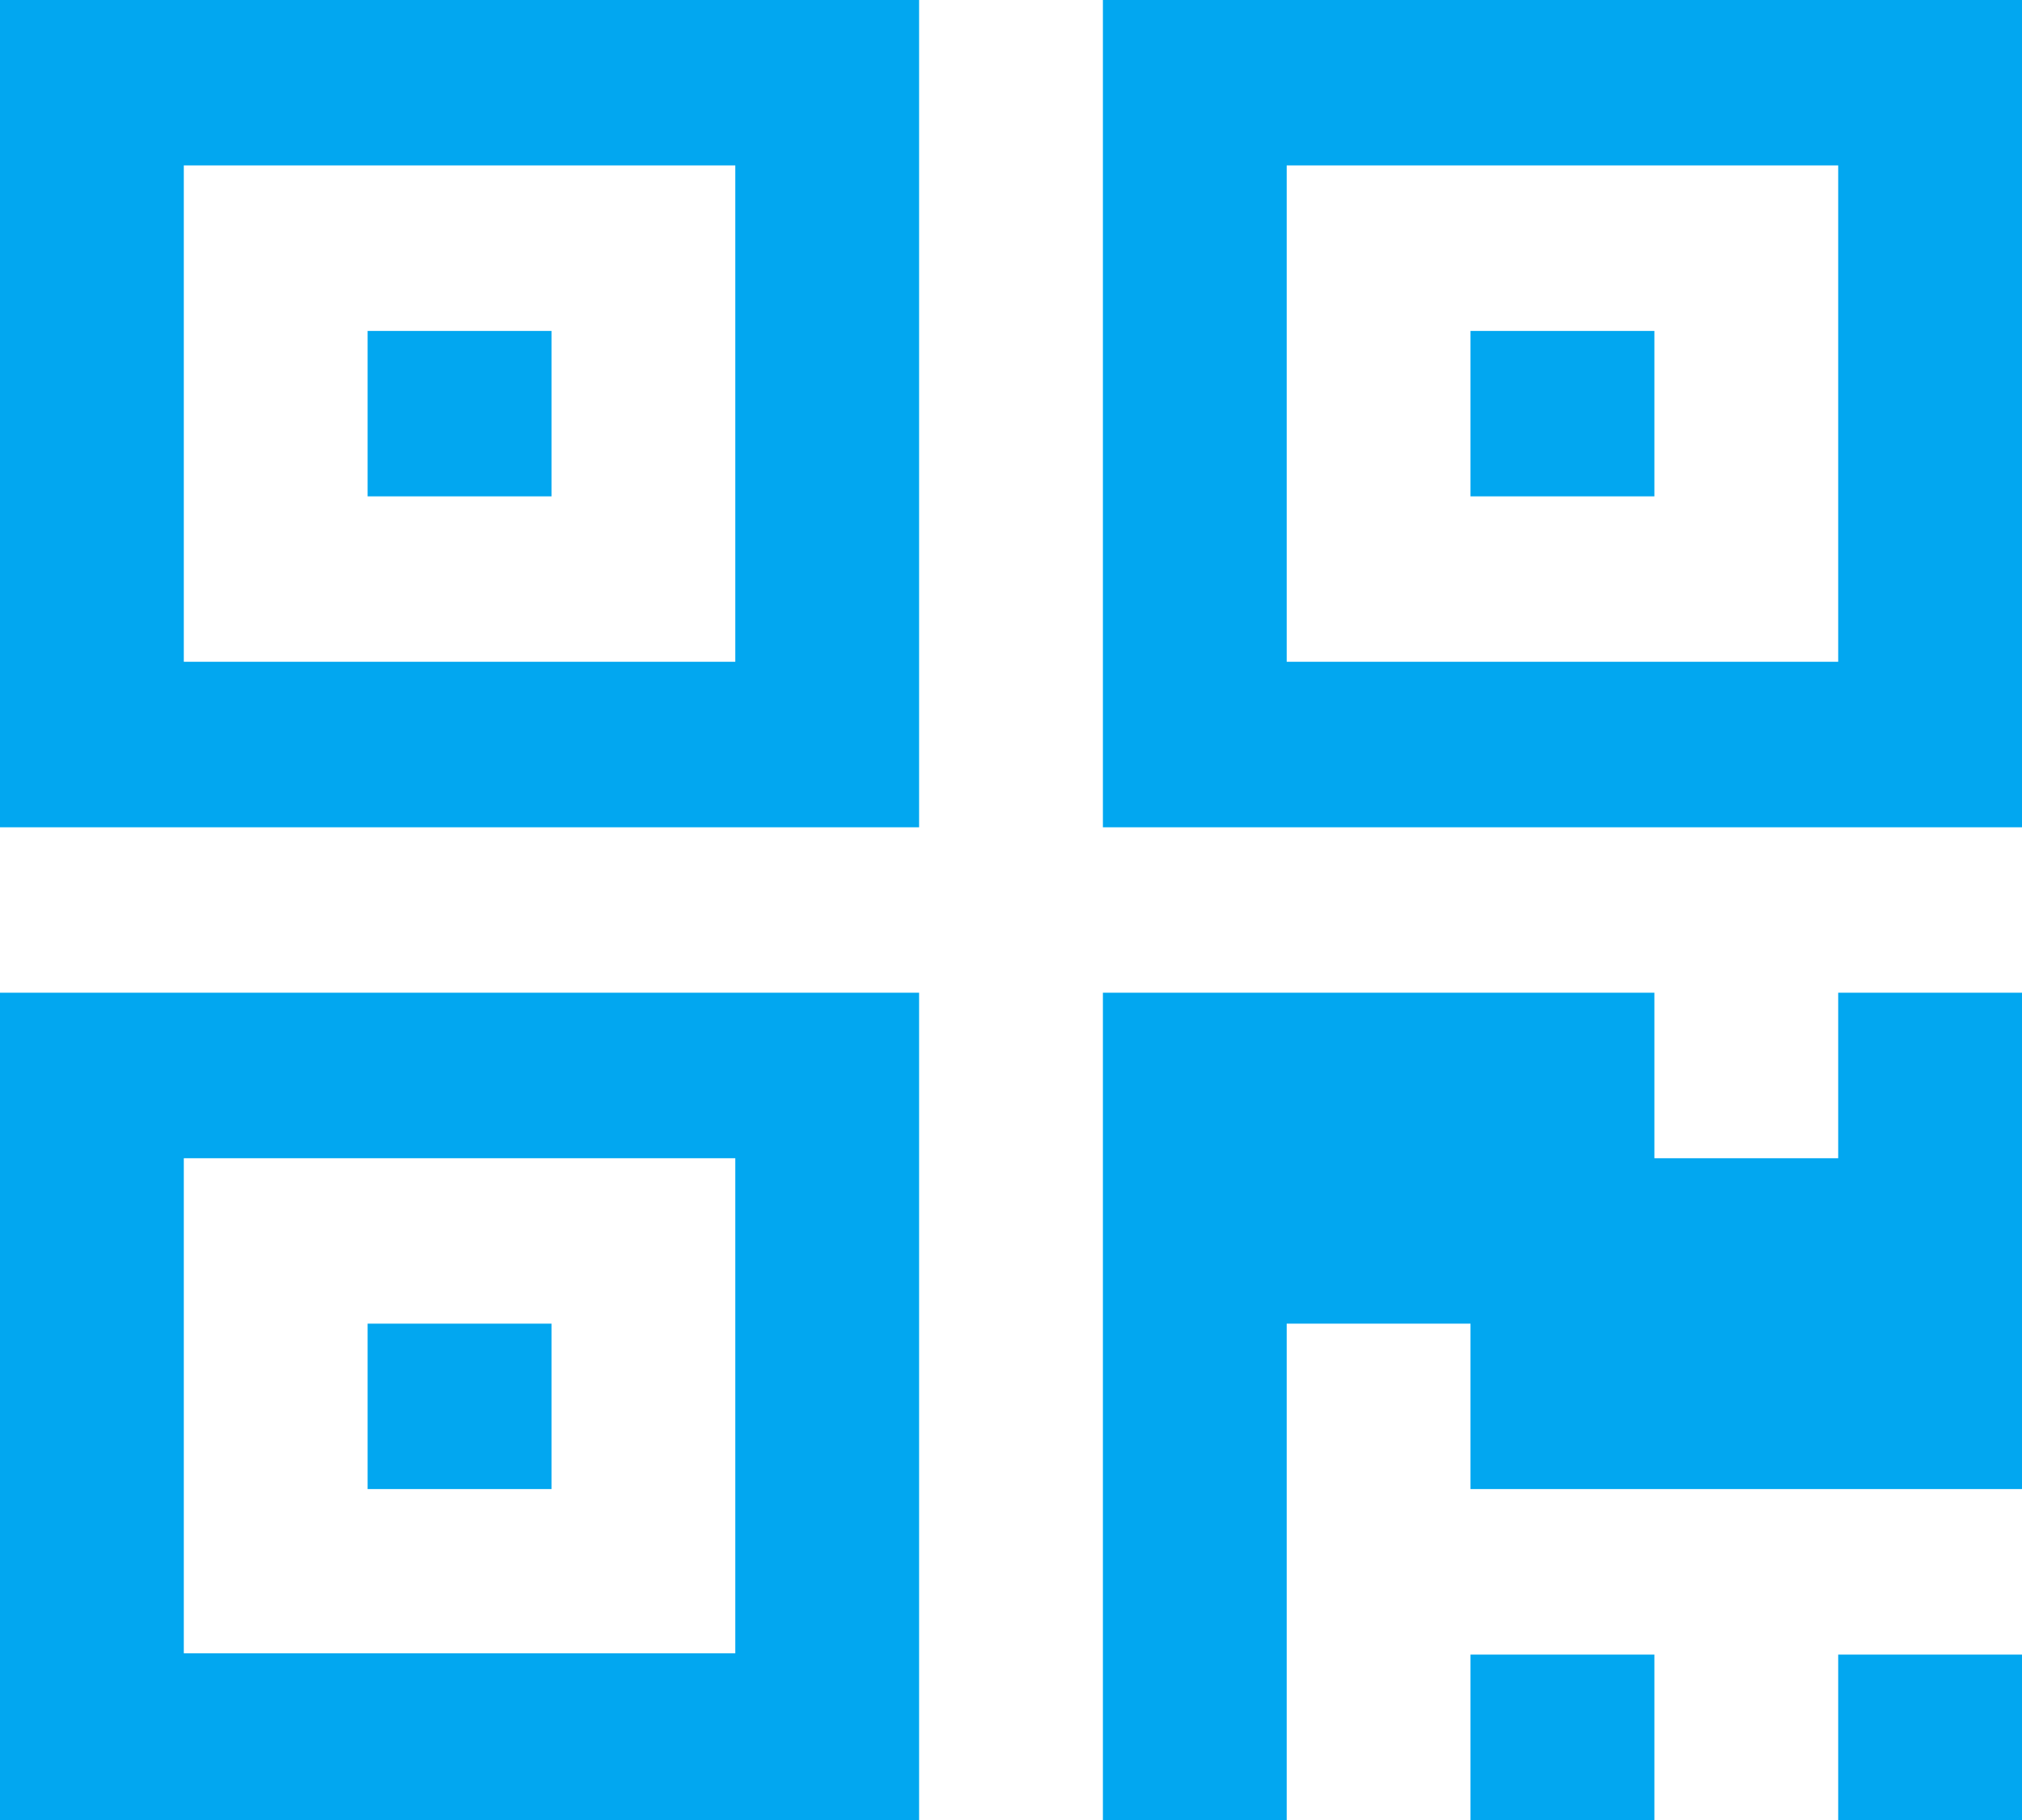 ﻿<?xml version="1.0" encoding="utf-8"?>
<svg version="1.1" xmlns:xlink="http://www.w3.org/1999/xlink" width="20px" height="18px" xmlns="http://www.w3.org/2000/svg">
  <g transform="matrix(1 0 0 1 -226 -257 )">
    <path d="M 3.636 13.091  L 5.455 13.091  L 5.455 14.727  L 3.636 14.727  L 3.636 13.091  Z M 3.636 3.273  L 5.455 3.273  L 5.455 4.909  L 3.636 4.909  L 3.636 3.273  Z M 14.545 3.273  L 16.364 3.273  L 16.364 4.909  L 14.545 4.909  L 14.545 3.273  Z M 1.818 11.455  L 1.818 16.351  L 7.273 16.351  L 7.273 11.455  L 1.818 11.455  Z M 1.818 1.636  L 1.818 6.545  L 7.273 6.545  L 7.273 1.636  L 1.818 1.636  Z M 12.727 1.636  L 12.727 6.545  L 18.182 6.545  L 18.182 1.636  L 12.727 1.636  Z M 0 9.818  L 9.091 9.818  L 9.091 18  L 0 18  L 0 9.818  Z M 14.545 16.364  L 16.364 16.364  L 16.364 18  L 14.545 18  L 14.545 16.364  Z M 18.182 16.364  L 20 16.364  L 20 18  L 18.182 18  L 18.182 16.364  Z M 18.182 9.818  L 20 9.818  L 20 14.727  L 14.545 14.727  L 14.545 13.091  L 12.727 13.091  L 12.727 18  L 10.909 18  L 10.909 9.818  L 16.364 9.818  L 16.364 11.455  L 18.182 11.455  L 18.182 9.818  Z M 0 0  L 9.091 0  L 9.091 8.182  L 0 8.182  L 0 0  Z M 10.909 0  L 20 0  L 20 8.182  L 10.909 8.182  L 10.909 0  Z " fill-rule="nonzero" fill="#02a7f0" stroke="none" transform="matrix(1 0 0 1 226 257 )" />
  </g>
</svg>